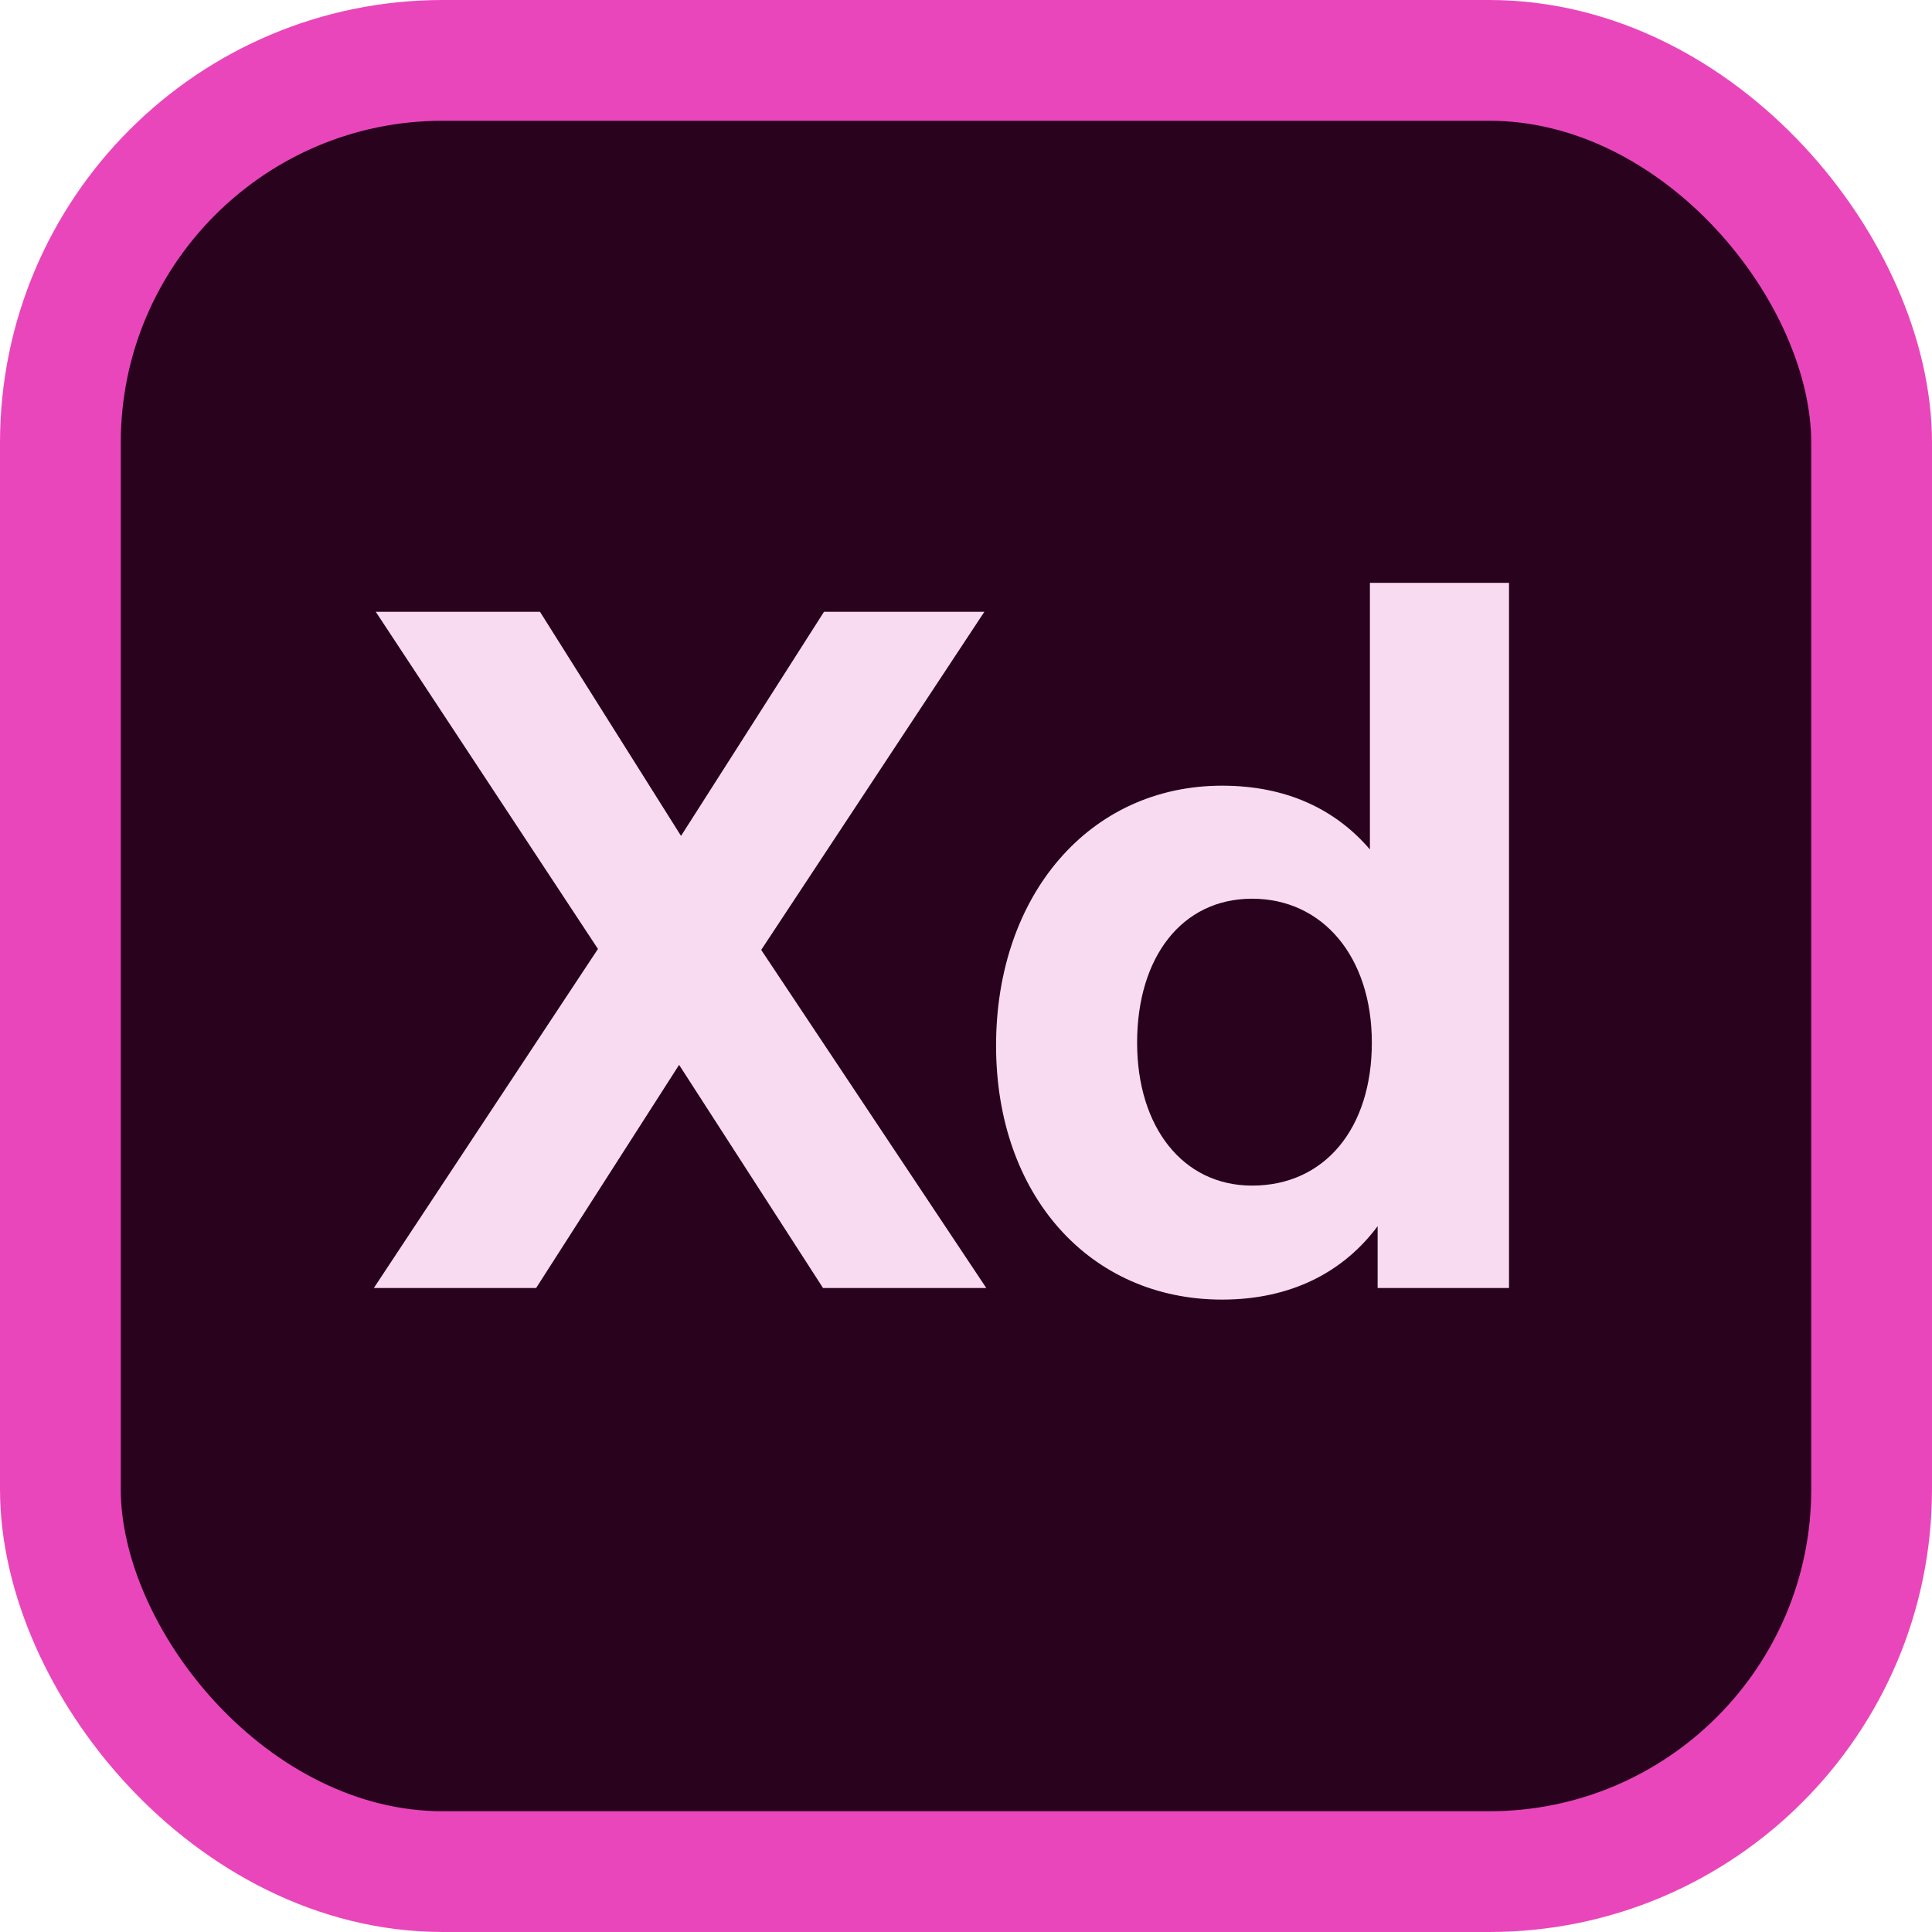 <svg width="48" height="48" viewBox="0 0 48 48" fill="none" xmlns="http://www.w3.org/2000/svg">
<rect width="48" height="48" rx="12" fill="url(#paint0_linear)"/>
<rect x="1.5" y="1.5" width="45" height="45" rx="9.5" fill="#29031E" stroke="#EA46BB" stroke-width="3" stroke-linecap="round" stroke-linejoin="round"/>
<path d="M0.336 7.2L5.856 15.576L0.288 24H4.32L7.872 18.456L11.448 24H15.504L9.912 15.6L15.456 7.2H11.472L7.92 12.768L4.416 7.2H0.336ZM21.363 24.288C23.091 24.288 24.387 23.592 25.227 22.464V24H28.491V6.48H25.035V13.104C24.171 12.096 22.947 11.52 21.363 11.52C18.051 11.52 15.747 14.256 15.747 17.976C15.747 21.696 18.075 24.288 21.363 24.288ZM22.107 21.456C20.379 21.456 19.251 19.992 19.251 17.904C19.251 15.792 20.355 14.328 22.107 14.328C23.859 14.328 25.083 15.768 25.083 17.904C25.083 20.04 23.907 21.456 22.107 21.456Z" transform="translate(9 8)" fill="#F9DBF1"/>
<defs>
<linearGradient id="paint0_linear" x2="1" gradientUnits="userSpaceOnUse" gradientTransform="translate(48) scale(48) rotate(90)">
<stop stop-color="#30333B"/>
<stop offset="1" stop-color="#2B2C34"/>
</linearGradient>
</defs>
</svg>
